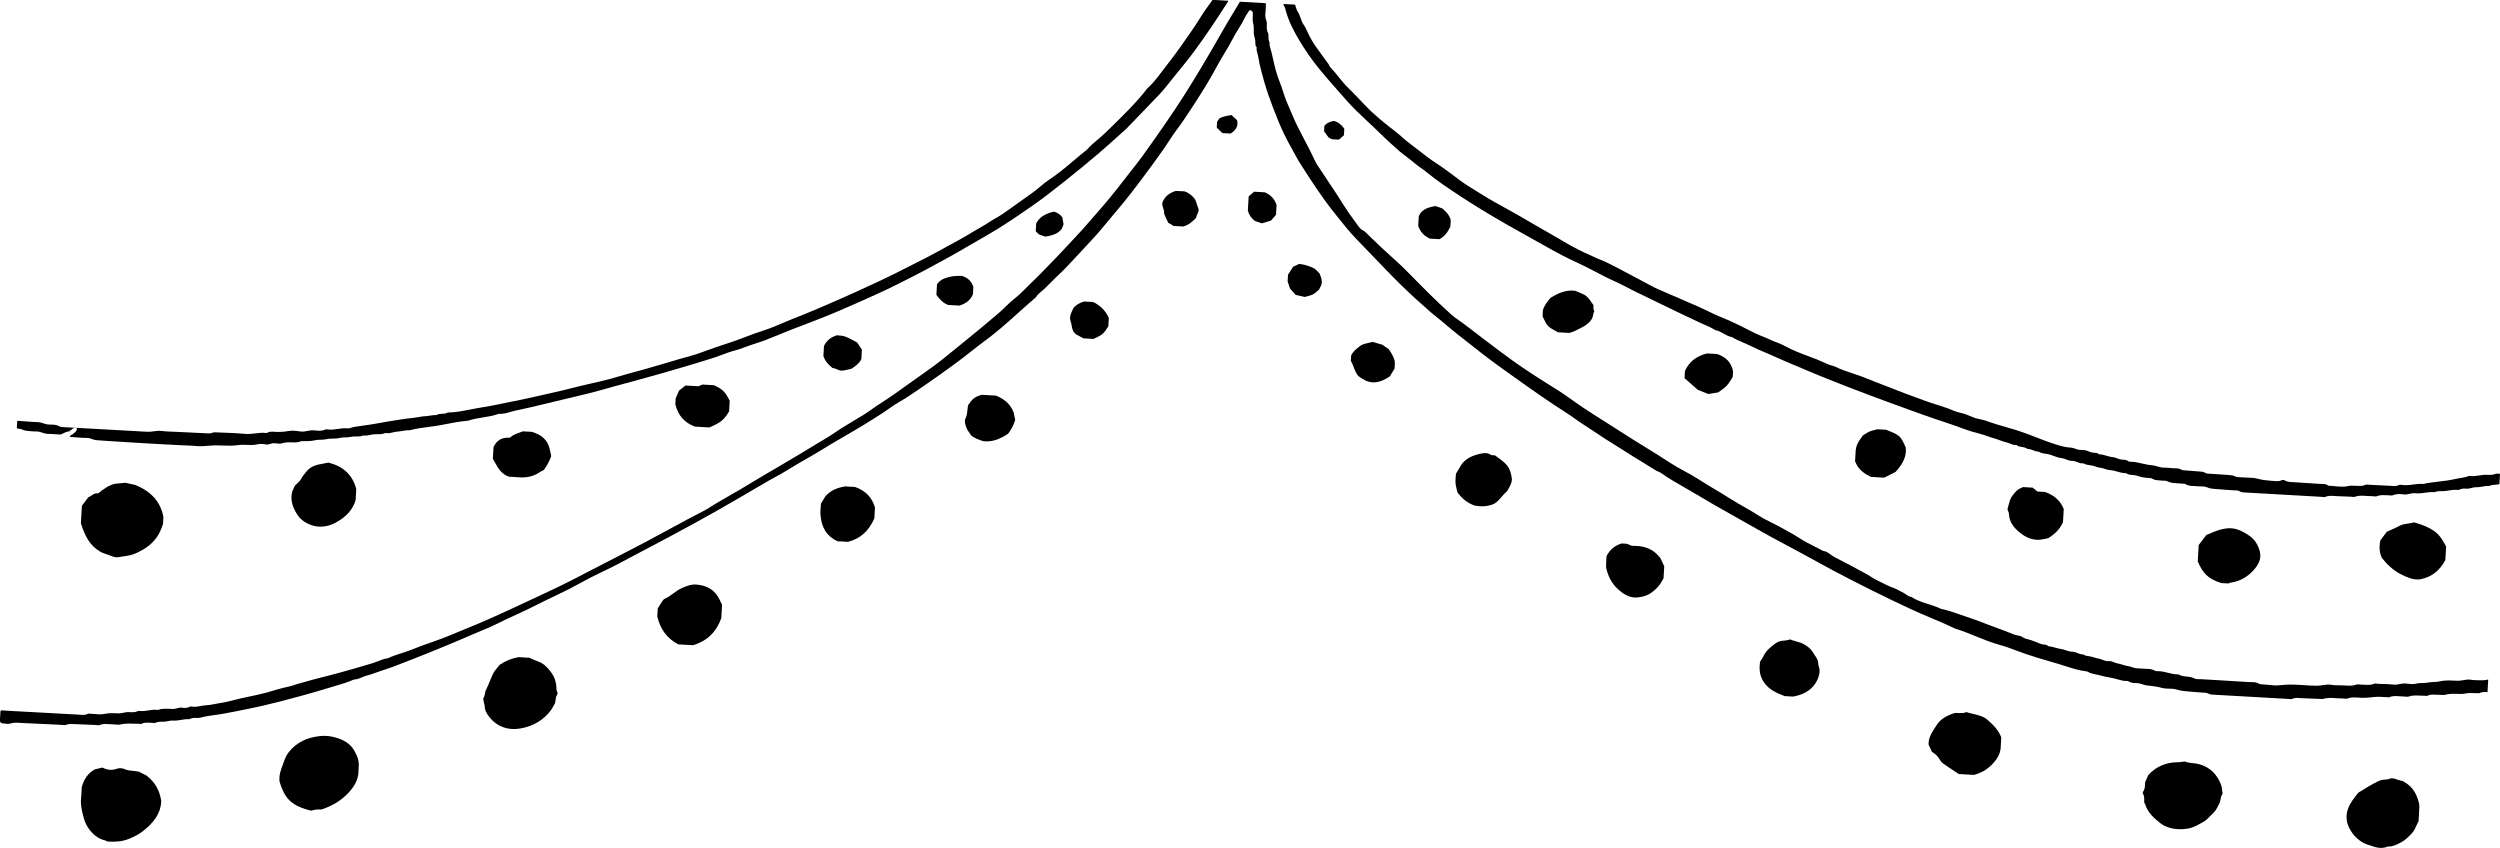 <?xml version="1.0" encoding="UTF-8"?>
<svg id="Layer_2" data-name="Layer 2" xmlns="http://www.w3.org/2000/svg" viewBox="0 0 332.007 112.606">
  <g id="Layer_1-2" data-name="Layer 1">
    <g>
      <path d="m.251,96.052c.122.01.243.026.362.042.268.037.522.07.703.009.491-.167.955-.133,1.404-.1.121.009.241.018.362.022,1.097.042,2.193.097,3.289.152l1.723.084c.07.003.143.01.216.017.174.016.354.033.462-.011.234-.099.458-.125.675-.125.118,0,.234.008.348.015.078.005.156.01.234.012.602.018,1.204.045,1.806.073l.834.037c.071.002.146.012.221.021.116.014.261.033.32.004.399-.193.803-.165,1.159-.141.119.009.239.017.358.017.002-.001.005-0.0.008,0,.164,0,.332.016.499.033.274.027.533.052.755-.002.591-.144,1.171-.124,1.733-.104.219.008.438.02.658.013.061-.002.126.005.19.01.071.006.19.017.222-0.0.344-.185.694-.167,1.003-.152.086.004.168.002.259.008.068.002.167.009.253.019.11.012.245.027.3.001.43-.21.835-.141,1.238-.167.149-.009.299-.04.447-.069.235-.047.481-.095.729-.075.331.025.658-.029,1.002-.088.362-.061.735-.126,1.125-.09.312-.186.65-.184.954-.176.199.001.39.006.56-.043.447-.128.937-.222,1.543-.296,1.121-.136,2.23-.354,3.271-.564l.667-.134c.864-.174,1.728-.348,2.585-.543,1.592-.361,3.321-.804,5.44-1.394,1.084-.302,2.25-.631,3.431-.996.292-.091.587-.177.881-.263.833-.244,1.694-.495,2.491-.85.028-.013.058-.019.089-.02.344-.003.651-.135.976-.273.217-.092.441-.188.684-.248.435-.107.866-.263,1.282-.413.172-.062.344-.125.518-.184.198-.068.397-.133.595-.198.366-.12.732-.239,1.09-.375,3.816-1.454,7.518-2.961,11.002-4.481.301-.131.604-.256.908-.382.59-.244,1.199-.496,1.767-.783.851-.432,1.733-.837,2.585-1.229.894-.411,1.818-.836,2.704-1.29.752-.385,1.516-.751,2.28-1.117.691-.331,1.382-.662,2.065-1.007.559-.283,1.108-.582,1.657-.881.815-.444,1.658-.902,2.521-1.3,1.398-.644,2.773-1.378,4.103-2.088.511-.273,1.023-.546,1.536-.815,5.132-2.685,9.233-4.938,12.907-7.092l.76-.446c1.061-.622,2.122-1.244,3.188-1.859.321-.186.647-.363.973-.541.52-.283,1.057-.575,1.558-.894.771-.491,1.579-.952,2.36-1.397.739-.422,1.504-.859,2.232-1.317.62-.391,1.255-.762,1.89-1.132l.732-.429c.323-.191.647-.38.971-.569.589-.343,1.177-.687,1.759-1.04.83-.505,1.696-1.05,2.573-1.619.26-.168.512-.348.764-.527.399-.284.812-.577,1.252-.825.98-.555,1.921-1.198,2.83-1.82l.449-.307c1.487-1.012,2.964-2.078,4.34-3.08.661-.481,1.313-.996,1.944-1.494.641-.505,1.303-1.028,1.98-1.521,1.54-1.121,2.973-2.408,4.358-3.652.706-.635,1.436-1.291,2.174-1.918.029-.025.06-.049.091-.073.057-.044.117-.09.139-.127.209-.351.512-.602.805-.844.133-.11.267-.221.39-.34.225-.219.446-.442.667-.666.189-.19.377-.381.569-.57.202-.199.409-.396.616-.591.392-.372.797-.756,1.161-1.156.416-.457.841-.906,1.266-1.354.458-.483.916-.967,1.361-1.46.198-.219.4-.437.601-.655.464-.501.943-1.02,1.377-1.552.483-.592.975-1.177,1.468-1.762.791-.939,1.609-1.91,2.368-2.894,1.645-2.133,3.073-4.067,4.366-5.91.23-.328.448-.664.666-.999.31-.478.63-.971.982-1.435.728-.958,1.396-1.971,2.073-3.011,1.169-1.796,2.299-3.559,3.267-5.394.321-.608.681-1.206,1.029-1.783.391-.65.796-1.322,1.143-2.006.224-.44.488-.867.743-1.279.29-.468.59-.952.825-1.449.106-.225.245-.437.379-.641.061-.093.123-.188.183-.285.038-.062.105-.102.178-.106.073-.005.144.028.189.086l.044.051c.041.045.104.113.106.217.004.16-.003.321-.01.481-.014.325-.027.632.052.906.095.326.09.633.085.93-.003.188-.006.367.017.542.016.125.05.248.083.371.04.147.079.295.097.444.012.099.013.2.012.301-0.0.233.005.382.121.514.044.05.063.117.052.183-.039.243.033.486.108.745.047.159.093.318.117.48.158,1.029.446,2.059.723,3.054l.048.172c.334,1.201.774,2.394,1.196,3.512.53,1.405.976,2.467,1.446,3.442.341.708.723,1.431,1.135,2.149.121.211.237.426.353.64.19.352.387.716.604,1.056,1.4,2.193,2.832,4.435,4.479,6.5l.474.597c.783.989,1.593,2.012,2.49,2.941.519.537,1.035,1.076,1.552,1.615.625.652,1.251,1.304,1.88,1.954l.347.358c.725.749,1.474,1.523,2.234,2.263.783.763,1.715,1.656,2.688,2.495.218.188.43.381.642.574.344.312.698.635,1.067.924.557.437,1.104.897,1.633,1.342.494.417.989.833,1.498,1.236,1.127.892,2.257,1.782,3.394,2.662.976.754,1.969,1.475,3.161,2.325l.54.386c2.462,1.756,5.008,3.573,7.621,5.22.263.166.512.349.761.532.229.168.458.337.699.491.649.415,1.289.841,1.929,1.267.965.643,1.962,1.308,2.974,1.918.47.284.931.58,1.392.876.599.385,1.219.784,1.846,1.144.313.18.615.375.918.57.538.348,1.094.708,1.7.958,1.035.743,2.124,1.364,3.178,1.964.553.315,1.106.63,1.648.96,1.415.861,2.889,1.69,4.314,2.493.478.27.956.539,1.433.81,1.443.819,2.888,1.634,4.343,2.434,1.18.648,2.468,1.34,4.054,2.178.67.354,1.332.721,1.994,1.088.675.374,1.35.748,2.035,1.109,3.587,1.889,6.954,3.561,10.295,5.11.864.401,1.759.778,2.625,1.144,1.067.45,2.171.916,3.231,1.431.917.272,1.84.648,2.733,1.013,1.005.409,2.044.833,3.115,1.123.779.211,1.544.498,2.284.775.37.139.74.278,1.113.408,1.088.379,2.215.708,3.305,1.025.366.106.732.213,1.097.322.307.091.614.189.92.288.935.299,1.901.608,2.897.716.037.004.072.017.103.038.302.208.669.28,1.058.356.155.031.309.061.458.1.521.136,1.075.275,1.615.357.287.044.563.124.831.201.436.126.848.241,1.283.21.05-.003.101.009.143.037.341.229.758.261,1.122.252.292.008.55.084.795.168.168.058.326.112.487.132l.381.045c.557.064,1.132.13,1.705.298.272.079.577.086.9.094.353.008.718.016,1.059.125.51.164,1.017.207,1.553.252.152.013.305.026.458.042.277.029.556.047.834.064.203.013.406.026.609.043l.142.008c.191.009.408.02.586.122.215.123.443.135.708.148l.079.004c3.251.187,6.501.371,9.752.553.06.003.123.01.187.018.133.015.282.032.351-.001.382-.182.763-.151,1.098-.125.099.008.198.016.296.018.657.017,1.315.046,1.973.076l.759.034c.612-.201,1.224-.157,1.816-.113.27.02.541.037.81.035.092-.003.184.009.277.021.115.014.235.028.299.003.517-.203,1.026-.168,1.52-.135.127.009.254.018.381.021.608.023,1.202-.044,1.777-.107.439-.049.888-.018,1.321.011.185.013.371.025.555.032.007 0.0.057.005.064.006.396-.212.843-.178,1.274-.145.153.012.307.021.457.022.124-.004.242.012.364.025.184.02.358.04.479-.004.495-.179.979-.153,1.447-.129.189.01.379.021.568.015.072,0,.152.007.23.017.062.008.167.019.197.008.414-.206.823-.179,1.219-.156.141.009.282.018.423.015.106-.001.214.003.322.009.195.012.379.021.521-.026.303-.101.588-.108.864-.115l.097-.003c.193-.005.387.001.581.008.368.013.716.026,1.071-.049.396-.084.812-.067,1.212-.051.177.007.351.011.528.012.045-0.0.123-.001.146-.012.322-.179.656-.155.949-.138.035.002.07.005.105.007l.095-1.678c-.206.048-.419.097-.642.1-.625.009-1.188.008-1.749-.077-.295-.044-.579.006-.881.06-.245.044-.495.092-.767.083-.159-.004-.318-.011-.476-.017-.666-.028-1.295-.053-1.935.099-.265.063-.539.074-.804.084-.246.009-.501.02-.739.072-.252.056-.507.06-.754.064-.271.004-.527.008-.781.076-.402.106-.837.058-1.259.01l-.261-.028c-.221-.021-.442.025-.675.073-.275.058-.559.115-.878.075-.446-.059-.914-.069-1.366-.08-.197-.004-.394-.009-.59-.017-.074-.003-.152-.013-.23-.024-.115-.015-.258-.034-.32-.006-.434.2-.859.174-1.27.147-.166-.01-.331-.021-.496-.014-.093.003-.192-.007-.29-.018-.113-.014-.229-.027-.292-.001-.517.2-1.028.167-1.522.136-.167-.011-.335-.021-.502-.022l-.142-0c-.398-.001-.81-.002-1.211-.072-.382-.064-.755-.011-1.15.046-.286.042-.584.087-.887.081-.535-.008-1.075-.044-1.597-.079-1.01-.068-2.055-.139-3.081-0-.559.074-1.135.016-1.692-.042-.24-.024-.48-.049-.719-.063l-.085-.002c-.126-.002-.284-.005-.411-.09-.302-.205-.658-.207-1.035-.209-.129-.001-.258-.002-.385-.011-1.39-.094-2.781-.174-4.173-.255l-2.018-.118c-.081-.005-.167-.004-.253-.003-.261.006-.533.005-.754-.123-.28-.161-.605-.192-.949-.225-.376-.036-.765-.073-1.121-.284-.487.004-.951-.109-1.399-.222-.423-.105-.822-.205-1.238-.208l-.072 0c-.134.002-.299.006-.434-.077-.343-.212-.735-.224-1.15-.237-.183-.006-.365-.012-.545-.033-.124-.015-.253-.019-.381-.024-.285-.01-.581-.02-.846-.133-.235-.1-.472-.145-.723-.191l-.236-.046c-.156-.032-.308-.083-.46-.135-.176-.06-.342-.117-.507-.138-.214-.026-.398-.104-.576-.178-.218-.091-.407-.168-.618-.147-.348.04-.638-.073-.919-.181-.176-.067-.341-.13-.511-.153-.209-.027-.404-.093-.592-.156-.136-.045-.272-.092-.411-.12-.084-.018-.17-.027-.255-.038-.245-.03-.519-.063-.759-.241-.31.015-.575-.101-.815-.195-.212-.083-.412-.162-.618-.164-.333-.003-.627-.102-.912-.198-.212-.071-.412-.139-.622-.166-.262-.034-.515-.106-.76-.176-.294-.083-.571-.162-.86-.181-.057-.004-.111-.029-.15-.071-.114-.123-.266-.144-.506-.169-.165-.017-.352-.037-.527-.118-.349-.162-.725-.296-1.089-.426l-.083-.03c-.118-.042-.243-.074-.368-.105-.269-.068-.547-.139-.77-.303-.184-.136-.404-.176-.636-.22-.178-.033-.363-.068-.546-.146-.705-.298-1.442-.568-2.156-.83-.355-.13-.709-.26-1.062-.394l-.578-.221c-.827-.316-1.681-.644-2.533-.917-.326-.104-.649-.218-.973-.331-.747-.261-1.52-.531-2.31-.685-.02-.003-.039-.01-.057-.019-.513-.254-1.081-.434-1.63-.608-.766-.243-1.557-.493-2.253-.954-.312-.036-.537-.199-.736-.343-.095-.069-.19-.139-.296-.19-.167-.081-.328-.168-.49-.257-.287-.156-.559-.304-.861-.414-.713-.259-1.393-.609-2.052-.948l-.287-.147c-.253-.129-.492-.28-.724-.427-.196-.123-.391-.247-.594-.356-1.379-.745-2.781-1.502-4.178-2.215-.201-.103-.38-.233-.552-.358-.295-.215-.574-.418-.935-.461-.028-.003-.054-.012-.079-.025-.317-.169-.639-.333-.961-.496-.738-.375-1.501-.763-2.203-1.22-.698-.454-1.443-.859-2.164-1.251l-.482-.263c-.334-.183-.676-.354-1.019-.524-.57-.284-1.16-.578-1.703-.928-.64-.412-1.315-.799-1.969-1.172-.553-.317-1.107-.634-1.647-.969l-.478-.298c-.631-.394-1.262-.787-1.908-1.161-.488-.283-.963-.583-1.439-.882-.423-.267-.846-.533-1.278-.788-.384-.226-.778-.439-1.172-.653-.61-.331-1.241-.672-1.828-1.06-1.111-.735-2.268-1.447-3.386-2.136-.526-.324-1.052-.648-1.575-.976-.854-.534-1.701-1.079-2.548-1.623-.936-.602-1.872-1.204-2.819-1.792-.918-.57-1.811-1.2-2.675-1.81-.439-.31-.879-.62-1.323-.924-.342-.234-.695-.453-1.048-.672l-.122-.076c-1.807-1.122-3.728-2.341-5.535-3.646-1.093-.79-2.185-1.613-3.241-2.41l-.323-.244c-.487-.367-.97-.739-1.453-1.111-.454-.35-.907-.699-1.365-1.045-.198-.15-.404-.292-.61-.433-.351-.242-.714-.492-1.036-.781-1.053-.943-2.088-1.942-3.05-2.881-.56-.546-1.105-1.104-1.65-1.661-.941-.963-1.914-1.958-2.948-2.872-1.12-.989-2.219-2.042-3.161-2.951-.08-.077-.156-.156-.233-.235-.238-.246-.464-.478-.769-.632-.256-.13-.447-.369-.614-.609-.205-.294-.417-.583-.629-.874-.416-.57-.847-1.159-1.222-1.773-.639-1.046-1.335-2.087-2.009-3.094-.366-.547-.732-1.094-1.091-1.645-.066-.102-.135-.202-.204-.303-.19-.277-.386-.563-.528-.875-.42-.928-.906-1.85-1.376-2.742-.615-1.167-1.25-2.373-1.752-3.616-.108-.269-.225-.534-.341-.799-.127-.29-.254-.58-.371-.873-.16-.403-.294-.816-.423-1.216-.137-.425-.279-.864-.452-1.283-.415-1.007-.654-2.064-.885-3.086-.066-.29-.131-.58-.201-.869-.026-.109-.061-.217-.095-.327-.091-.291-.194-.617-.154-.967-.156-.261-.152-.545-.147-.777.003-.181.006-.337-.056-.452-.187-.347-.175-.693-.165-.999.008-.243.016-.473-.073-.683-.17-.401-.132-.804-.094-1.194.019-.197.037-.383.028-.564-.004-.078.004-.156.013-.236.015-.13.022-.211-.017-.286l-3.43-.195c-.284.482-.574.961-.863,1.44-.474.783-.964,1.594-1.42,2.404-.797,1.414-1.671,2.918-2.75,4.733-1.635,2.746-3.162,5.139-4.668,7.316l-.292.422c-.954,1.379-1.94,2.806-2.948,4.187-.516.707-1.068,1.406-1.602,2.082-.347.44-.695.88-1.035,1.325-1.102,1.441-2.293,2.884-3.541,4.291-.278.312-.551.629-.824.945-.502.58-1.02,1.18-1.561,1.751-.654.691-1.307,1.385-1.948,2.084-.573.625-1.176,1.242-1.759,1.839-.336.344-.672.688-1.004,1.035-.478.499-.983.988-1.472,1.461-.432.418-.864.836-1.283,1.266-.29.298-.616.565-.932.823-.206.169-.413.337-.609.515-.223.201-.437.411-.652.62-.289.282-.588.574-.906.843-1.293,1.095-2.827,2.385-4.4,3.652-.412.332-.82.667-1.229,1.001-1.205.988-2.45,2.01-3.77,2.927-.971.675-1.931,1.365-2.891,2.055-.446.321-.892.642-1.339.961-.567.405-1.16.792-1.733,1.167-.647.422-1.316.859-1.946,1.32-.41.301-.859.562-1.292.814-.222.129-.445.259-.663.394-.224.139-.449.275-.674.412-.596.361-1.212.735-1.784,1.137-.617.434-1.273.82-1.908,1.194l-.479.283c-.375.224-.748.451-1.12.678-.349.214-.699.427-1.05.637-.981.586-1.965,1.167-2.95,1.747l-.825.484c-1.021.599-2.077,1.217-3.099,1.845-.781.48-1.59.943-2.373,1.392-1.061.607-2.158,1.236-3.193,1.911-1.752.898-3.488,1.84-5.167,2.751-1.797.975-3.654,1.983-5.514,2.927-1.745.886-3.482,1.789-5.218,2.692l-1.898.985c-.997.518-2.005.995-2.98,1.457-.573.271-1.148.539-1.724.807-.58.27-1.159.54-1.735.813-1.311.622-2.655,1.23-3.956,1.818l-.567.256c-1.073.486-2.185.94-3.259,1.378-.684.279-1.367.558-2.046.847-.854.364-1.744.676-2.605.978-.802.281-1.632.572-2.424.902-.484.202-.988.363-1.475.518-.591.189-1.202.384-1.764.65-.021.01-.043.017-.066.02-.442.059-.845.217-1.272.385-.251.099-.501.197-.76.275-.694.21-1.388.421-2.087.618l-.72.204c-.974.276-1.982.562-2.983.816l-.102.026c-1.306.331-2.656.674-3.962,1.064-.14.042-.279.087-.418.133-.305.101-.62.205-.954.269-.401.078-.806.188-1.198.294l-.274.074c-.196.053-.389.115-.583.177-.252.081-.507.162-.77.225l-.233.056c-.821.198-1.669.403-2.521.566-.493.094-.99.22-1.47.342-.658.167-1.339.341-2.036.439-.214.03-.427.073-.64.116-.374.075-.761.152-1.154.165-.225.007-.446.05-.681.095-.37.072-.752.144-1.165.076-.177-.03-.229-.01-.232-.009-.381.234-.805.208-1.168.149-.186-.029-.353.02-.547.076-.176.051-.355.097-.565.101-.146-.002-.292-.009-.438-.016-.543-.023-1.058-.047-1.548.131-.037.014-.077.017-.114.01-.375-.063-.749-.003-1.143.062-.378.062-.768.126-1.176.078-.133-.016-.221-.001-.255.016-.344.172-.699.156-1.01.142-.123-.005-.246-.01-.366-.006-.166.008-.33.042-.504.077-.25.051-.509.104-.796.085-.645-.039-1.189-.041-1.753.075-.461.094-.947.051-1.417.009-.203-.018-.406-.037-.606-.043-.076-.004-.13-.007-.148-.002-.34.215-.718.179-1.051.15-.071-.007-.142-.013-.212-.017-1.792-.096-3.583-.194-5.375-.293l-4.246-.232c-.069-.004-.138-.011-.208-.019-.19-.022-.359-.04-.545.02-.042.493-.066,1.02-.082,1.441.012.021.022.038.031.055l.22.18Z" stroke-width="0"/>
      <path d="m170.675,1.108c.374,1.584,1.167,3.052,1.817,4.154.804,1.364,1.727,2.688,2.742,3.934.785.963,1.625,1.913,2.436,2.832.366.415.732.829,1.095,1.246.888,1.021,1.904,1.969,2.887,2.886.548.511,1.096,1.022,1.626,1.548.916.908,1.872,1.758,2.604,2.398.271.237.571.461.861.677.311.233.633.474.929.736.308.273.654.519.989.757.281.2.562.399.826.617,1.415,1.164,2.952,2.176,4.438,3.155,1.81,1.191,3.81,2.411,6.295,3.838.834.479,1.676.946,2.518,1.413.723.401,1.447.802,2.165,1.21,1.857,1.057,3.32,1.816,4.743,2.463.763.347,1.512.741,2.236,1.121.795.418,1.616.85,2.455,1.219.64.281,1.267.607,1.874.923.367.191.734.382,1.106.564,1.759.863,3.523,1.717,5.292,2.562.49.234.982.466,1.474.698.55.259,1.1.519,1.648.781.214.103.432.196.651.291.473.203.961.413,1.402.71.44.075.804.282,1.157.483.341.194.664.378,1.038.435.031.005.06.016.086.033.427.272.911.477,1.379.675.307.13.615.261.911.41.712.357,1.461.677,2.186.985.517.22,1.034.44,1.543.675.715.331,1.457.638,2.175.935.57.236,1.139.471,1.702.72.662.293,1.349.569,2.013.836l.699.282c1.706.693,3.462,1.358,5.159,2.001l.439.167c1.435.543,2.877,1.068,4.321,1.591l.852.31c1.138.414,2.314.842,3.482,1.238.354.121.71.239,1.066.357.927.308,1.886.626,2.815.981.694.265,1.43.467,2.06.63.362.094.716.218,1.057.337.332.116.675.236,1.021.327.225.059.445.144.658.226.267.103.52.2.781.25.203.039.385.116.56.189.26.11.485.204.739.17.068-.008.136.014.185.061.145.14.354.169.596.203.252.035.536.075.772.26.285.008.534.103.775.194.222.084.432.164.649.165.043 0.0.085.013.121.036.25.163.551.208.869.254.229.034.467.069.698.15.105.037.211.077.317.116.362.135.737.275,1.1.312.252.026.467.112.674.196.224.091.433.175.668.167.295-.019.548.086.792.183.238.093.461.183.696.149.05-.003.1.004.144.029.235.137.513.179.806.223.26.039.53.08.785.191.175.077.355.105.546.136.098.016.196.032.294.053.138.031.275.078.411.125.189.066.367.129.535.134.387.012.743.116,1.087.216.364.106.71.204,1.069.197h.006c.047,0,.093.015.131.042.217.156.488.178.776.201.223.018.454.037.675.119.46.171.917.238,1.463.285.146.012.333-.021.491.082.3.196.651.216,1.022.238.135.008.269.016.402.032.183.023.404-.022.599.083.395.211.83.236,1.291.262.183.01.366.021.548.042.187.024.424-.027.614.098.305.201.658.211,1.032.223.179.005.358.011.534.036.136.019.28.019.423.02.275.001.559.003.811.117.401.181.816.207,1.257.234.156.009.312.019.468.036.398.042.799.066,1.199.091.212.013.425.026.637.042.231.018.524-.03.747.112.252.16.539.171.842.182l.192.009c2.633.153,5.265.301,7.898.449l1.855.104c.073.004.15.015.227.026.116.017.26.038.321.01.454-.202.897-.167,1.324-.134.55.042,1.097.037,1.645.066l.528.026c.06.002.122.01.185.018.093.011.199.024.249.006.524-.204,1.046-.168,1.548-.134.202.014.403.032.605.025.117.005.237.011.358.024.177.02.359.039.471-.007.399-.167.779-.15,1.146-.134.119.005.238.01.359.009.083.002.176.008.266.018.112.012.24.025.302,0,.54-.234,1.08-.197,1.536-.129.237.035.469-.018.715-.074.26-.06.529-.121.823-.083.408.051.809-.005,1.235-.066.416-.06.846-.122,1.292-.074.32-.152.656-.146.954-.143.163.003.317.004.463-.016.112-.016.223-.034.334-.052.403-.065.818-.131,1.257-.099.051.004.205.016.247-.006.303-.184.618-.17.896-.159.081.003.162.009.241.005.156-.003.31-.043.473-.086.211-.055.43-.111.684-.103.255.009.51-.036.781-.084.306-.055.622-.113.955-.089.25-.131.522-.145.764-.157.213-.011.402-.021.56-.097l.077-1.359c-.024-.002-.049-.004-.073-.006-.199-.016-.387-.033-.517.019-.407.16-.793.142-1.166.126l-.084-.003c-.296-.017-.589.035-.9.086-.427.068-.867.14-1.333.052-.405.161-.818.23-1.219.297-.231.039-.462.078-.689.13-.71.166-1.439.25-2.144.332-.676.079-1.375.16-2.043.312-.023.005-.046.006-.07.005-.418-.039-.832.016-1.269.073-.519.068-1.056.138-1.609.045-.149-.025-.221-.011-.236-.003-.353.2-.716.168-1.035.143-.081-.007-.161-.014-.241-.017-.551-.021-1.102-.05-1.652-.079l-.987-.05c-.064-.003-.132-.01-.2-.018-.123-.014-.277-.032-.342,0-.393.192-.775.175-1.145.157-.122-.006-.245-.012-.366-.009-.09.001-.182-.002-.274-.006-.167-.008-.324-.015-.455.02-.634.167-1.254.104-1.854.043-.27-.027-.54-.055-.81-.06-.049-.001-.096-.018-.135-.049-.23-.183-.511-.188-.837-.195-.102-.002-.203-.004-.302-.011-.563-.043-1.127-.076-1.691-.11-.534-.032-1.068-.063-1.602-.103-.085-.006-.171-.009-.257-.013-.354-.012-.754-.026-1.121-.271-.045-.029-.211-.036-.274-.004-.363.182-.728.152-1.052.125l-.244-.019c-.634-.047-1.29-.097-1.949-.28-.451-.125-.938-.14-1.453-.155-.245-.007-.491-.015-.733-.035-.059-.004-.119-.007-.18-.01-.22-.009-.47-.02-.675-.13-.241-.129-.501-.147-.776-.166l-.151-.011c-.441-.035-.884-.064-1.326-.093-.304-.02-.608-.04-.912-.062-.054-.004-.111-.004-.168-.005-.191-.002-.408-.004-.579-.114-.254-.164-.545-.177-.852-.19-.107-.005-.214-.01-.32-.02-.428-.043-.858-.074-1.288-.104l-.549-.04c-.041-.003-.08-.018-.113-.041-.278-.198-.615-.207-.973-.216-.148-.004-.297-.008-.443-.024-.309-.034-.605-.069-.89-.059-.352.01-.672-.084-.98-.174-.237-.07-.46-.136-.684-.149-.455-.027-.892-.131-1.314-.23-.509-.12-.992-.233-1.493-.224-.059-.001-.253-.004-.39-.117-.168-.138-.381-.15-.627-.166-.088-.005-.176-.011-.261-.021-.211-.026-.392-.098-.568-.167-.178-.071-.346-.138-.532-.15-.303-.02-.587-.106-.863-.188-.302-.091-.588-.177-.887-.178-.053,0-.105-.019-.145-.054-.152-.13-.355-.146-.59-.164-.2-.015-.408-.031-.601-.125-.359-.176-.74-.259-1.154-.244-.291-.001-.545-.085-.768-.167-.174-.064-.338-.125-.507-.136-.583-.04-1.14-.144-1.703-.318-.626-.193-1.132-.362-1.59-.529-.483-.176-.962-.363-1.44-.55-.816-.318-1.66-.647-2.507-.913-.473-.148-.951-.284-1.428-.42-.867-.248-1.763-.503-2.625-.83-.248-.094-.513-.149-.794-.208-.233-.049-.466-.098-.691-.169-.246-.078-.48-.179-.708-.277-.199-.086-.397-.172-.603-.241-.195-.065-.398-.114-.601-.163-.299-.072-.609-.146-.898-.273-.731-.322-1.51-.569-2.265-.808-.524-.167-1.066-.338-1.592-.535-.433-.162-.869-.321-1.304-.479-.915-.333-1.86-.678-2.773-1.049-.533-.217-1.072-.421-1.61-.626-.658-.25-1.317-.5-1.965-.772-.601-.252-1.235-.463-1.848-.668-.856-.285-1.741-.58-2.566-.994-.575-.128-1.097-.367-1.603-.599-.293-.134-.595-.273-.9-.385l-.123-.045c-1.026-.378-2.086-.769-3.101-1.238-.221-.103-.437-.216-.652-.33-.356-.188-.693-.366-1.055-.493-.425-.149-.835-.332-1.233-.508-.335-.149-.67-.298-1.015-.428-.575-.217-1.121-.498-1.649-.771-.187-.096-.374-.193-.563-.287l-.284-.142c-.653-.326-1.328-.663-2.012-.945-.841-.346-1.734-.72-2.586-1.149-.782-.395-1.607-.746-2.404-1.086-.481-.205-.962-.41-1.438-.625-.432-.195-.869-.38-1.307-.564-.81-.341-1.648-.694-2.439-1.118l-1.019-.546c-1.05-.564-2.099-1.128-3.157-1.677l-.256-.133c-.766-.399-1.558-.812-2.371-1.125-.26-.1-.508-.218-.755-.337-.214-.102-.427-.205-.648-.293-.375-.15-.738-.332-1.089-.508-.141-.071-.282-.142-.425-.21-.62-.3-1.215-.652-1.79-.992-.26-.153-.519-.307-.781-.456-1.132-.644-2.257-1.297-3.383-1.949-.75-.435-1.501-.87-2.253-1.303-.514-.296-1.035-.581-1.556-.867-.885-.485-1.801-.986-2.671-1.536-.3-.189-.603-.374-.905-.559-.739-.451-1.503-.918-2.211-1.442l-.727-.542c-.823-.616-1.675-1.254-2.555-1.818-.737-.472-1.425-1.013-2.091-1.535-.42-.33-.84-.659-1.273-.974-.377-.273-.728-.583-1.066-.883-.286-.253-.582-.515-.888-.749-1.364-1.042-2.8-2.188-4.053-3.498-.198-.207-.395-.415-.591-.624-.519-.55-1.056-1.119-1.611-1.649-.491-.47-.911-.995-1.317-1.502-.34-.425-.692-.865-1.078-1.261-.091-.092-.14-.201-.185-.297-.024-.052-.046-.104-.079-.15-.217-.301-.437-.599-.656-.898-.37-.503-.74-1.007-1.097-1.518-.299-.429-.552-.89-.765-1.288-.102-.191-.192-.39-.281-.588-.147-.327-.286-.635-.481-.908-.21-.294-.318-.609-.423-.914-.093-.27-.18-.523-.332-.752-.167-.25-.251-.536-.333-.811-.021-.07-.042-.14-.064-.209l-.275-.016c-.405-.023-.794-.046-1.185-.063-.01.001-.047.016-.071.025l-.012.004c-.021.047-.001.099.085.244.052.087.11.185.137.298Z" stroke-width="0"/>
      <path d="m3.017,57.07c.132.051.256.099.376.116.424.059.923.117,1.411.111h.023c.305,0,.571.087.829.172.229.075.445.146.671.149.396.004.792.031,1.206.059.168.011.339.022.513.033l.17-.079c.212-.1.442-.208.681-.297.097-.037.195-.038.287-.028.02-.039.043-.069.066-.091.065-.065.144-.096.218-.11.024-.049.053-.086.081-.112.054-.052.121-.087.201-.106.02-.014.042-.026.063-.034.014-.005.027-.01.04-.015.019-.013.039-.023.061-.032l-1.194-.067-.157-.006c-.233-.006-.497-.014-.708-.133-.361-.204-.757-.209-1.177-.215l-.121-.001c-.304-.005-.571-.09-.829-.172-.235-.074-.456-.145-.69-.15-.539-.013-1.083-.057-1.608-.1-.257-.021-.514-.042-.771-.059l-.083-.007c-.144-.013-.228-.016-.286.014l-.055.967c.056.031.126.039.23.048.078.007.155.016.228.035.11.029.219.07.326.112Z" stroke-width="0"/>
      <path d="m10.117,57.214c-.01.016-.021.03-.034.042-.026.067-.064.115-.098.147-.05.046-.109.079-.179.098-.026.061-.062.105-.094.135-.067.063-.153.1-.257.112l-.214.271,1.751.127c.365.028.771-.035,1.117.12.268.121.545.184.928.21.621.043,1.241.083,1.862.124l.376.024c.702.045,1.405.09,2.107.133.746.046,1.493.09,2.239.133.746.043,1.493.085,2.24.125.543.029,1.086.056,1.629.083l.611.031c.216.011.433.02.649.028.481.019.979.039,1.469.085.454.042.897.004,1.367-.036.27-.023.539-.047.809-.054.397-.01.794.003,1.19.017.67.022,1.363.047,2.042-.058.394-.06.794-.043,1.182-.027.483.021.941.041,1.391-.078.302-.079.667-.07,1.149.026.174.033.335-.016.521-.073.176-.055.373-.115.598-.1.093.007.188.018.284.029.244.029.496.06.671-.004.441-.16.887-.148,1.318-.135.438.013.853.024,1.229-.145.029-.013.04-.021.093-.02l.249.001c.518.007,1.008.009,1.507-.114.261-.064.528-.069.786-.074.262-.005.51-.01.754-.071.281-.07.568-.074.847-.077.287-.003.557-.007.823-.076.265-.069.539-.076.804-.083.258-.006.501-.012.74-.071.25-.061.505-.058.752-.054.312.005.608.007.87-.114.042-.02.089-.027.134-.018.262.047.521-.009.795-.067.18-.038.366-.078.561-.09.143-.009.287-.01.431-.011.367-.002.713-.004,1.03-.143.045-.02.095-.024.143-.013.277.066.552-.001.843-.074.2-.05.407-.102.628-.113.213-.012.424-.048.647-.086.323-.056.656-.116,1.008-.093.815-.229,1.662-.337,2.481-.441.511-.065,1.04-.132,1.55-.229l.71-.137c.962-.189,1.957-.384,2.965-.455.661-.226,1.354-.337,2.025-.445.691-.111,1.405-.227,2.062-.466.03-.011.061-.016.093-.013.504.035.974-.101,1.472-.245.2-.058.4-.116.601-.163.334-.078.669-.148,1.004-.219.415-.088.831-.175,1.242-.276,1.042-.253,2.086-.502,3.129-.75.99-.235,1.979-.471,2.968-.711l.629-.151c.933-.224,1.897-.455,2.824-.733.786-.235,1.591-.448,2.37-.655.569-.15,1.138-.301,1.705-.461.635-.179,1.272-.356,1.908-.532.718-.199,1.437-.398,2.153-.602,1.024-.291,2.045-.593,3.064-.899l.398-.12c1.049-.315,2.098-.63,3.138-.967.344-.111.682-.239,1.021-.367.533-.202,1.085-.41,1.654-.552.46-.115.907-.283,1.34-.446.231-.087.463-.174.697-.253.238-.081.477-.158.716-.234.48-.154.977-.312,1.448-.506,2.334-.958,4.264-1.721,6.074-2.399,2.206-.826,4.39-1.779,6.236-2.602l.504-.225c1.436-.639,2.921-1.301,4.34-2.017l.906-.455c1.045-.524,2.125-1.065,3.165-1.631.407-.222.815-.441,1.223-.661,1.028-.553,2.091-1.125,3.115-1.721l.927-.541c.934-.545,1.868-1.09,2.808-1.624,2.175-1.236,4.193-2.642,6.144-4.001,1.466-1.021,2.886-2.148,4.26-3.238l.073-.058c1.491-1.183,2.974-2.402,4.408-3.625.844-.72,1.68-1.476,2.488-2.207.361-.327.722-.653,1.085-.978.046-.041.064-.056.081-.074l.87-.899c.75-.774,1.499-1.549,2.241-2.329.171-.18.345-.359.519-.538.538-.554,1.095-1.127,1.569-1.733.492-.628.998-1.247,1.503-1.866.804-.984,1.635-2.001,2.394-3.041,1.479-2.023,2.911-4.138,4.38-6.465.006-.011.008-.044.01-.074-.049-.023-.11-.027-.199-.024l-.1-.001c-.215-.01-.43-.025-.643-.041-.399-.029-.779-.055-1.138-.048-.153.216-.307.427-.459.636-.375.515-.73,1.002-1.042,1.515-.783,1.29-1.67,2.541-2.527,3.751l-.362.512c-.504.713-1.046,1.416-1.57,2.096l-.775,1.014c-.573.762-1.166,1.549-1.919,2.211-1.375,1.799-3.059,3.445-4.687,5.036l-.844.828c-.334.329-.699.635-1.052.931-.5.419-1.018.853-1.438,1.349-.629.496-1.215.992-1.783,1.471-1.02.861-2.075,1.752-3.235,2.51-.397.259-.769.573-1.129.876-.247.208-.495.417-.753.612-.507.383-1.028.751-1.549,1.118l-1.131.805c-.587.421-1.175.843-1.777,1.245-.273.183-.561.348-.848.513-.295.17-.601.346-.88.537-.369.252-.762.473-1.142.686-.28.157-.56.314-.83.484-1.053.661-2.165,1.263-3.239,1.846-.474.257-.949.514-1.42.777-.983.548-2.007,1.064-2.997,1.563-.472.237-.944.475-1.413.717-2.08,1.072-4.159,2.037-6.096,2.92-1.607.732-3.314,1.485-5.375,2.37-1.158.498-2.35.972-3.503,1.43l-.175.069c-.41.163-.814.336-1.218.509-.794.34-1.615.691-2.469.959-.81.254-1.617.56-2.398.855-.628.238-1.277.483-1.928.703l-.852.284c-.755.251-1.535.51-2.292.788l-.214.079c-.643.236-1.307.481-1.982.661-1.169.312-2.347.666-3.485,1.008l-.433.13c-1.038.311-2.084.599-3.13.887-.969.266-1.937.533-2.899.818-1.12.332-2.281.597-3.404.853-.804.183-1.635.373-2.442.585-1.218.321-2.468.596-3.677.861-.731.161-1.461.321-2.189.493-.586.138-1.179.254-1.772.37-.498.097-.995.195-1.488.305-1.065.239-2.155.421-3.21.598l-.202.034c-.358.06-.715.13-1.072.201-.919.181-1.868.368-2.843.377-.261.151-.55.163-.806.173-.236.009-.459.018-.629.131-.041.027-.092.043-.14.037-.253-.017-.505.024-.771.069-.199.033-.405.067-.614.075-.307.011-.599.062-.908.115-.203.035-.405.07-.61.094-.593.068-1.189.136-1.777.228l-.226.036c-.924.145-1.879.294-2.805.473-.645.124-1.302.214-1.937.303-.414.057-.827.114-1.239.181-.103.017-.203.05-.302.083-.187.061-.397.133-.631.104-.393-.042-.78.015-1.189.077-.455.068-.925.14-1.417.064-.184-.029-.244-0-.25.002-.453.23-.925.184-1.342.143-.108-.01-.216-.021-.323-.027-.231-.012-.459.033-.7.082-.313.062-.637.128-.998.07-.51-.081-1.102-.149-1.627-.045-.46.091-.888.106-1.323.114-.15.001-.298-.008-.449-.019-.354-.027-.688-.05-.977.127-.044.027-.096.035-.148.031-.467-.065-.928-.009-1.415.05-.463.056-.941.115-1.437.063-.848-.089-1.72-.12-2.564-.149-.283-.01-.565-.02-.848-.032l-.199-.012c-.27-.02-.502-.036-.731.068-.193.086-.417.07-.615.058l-.128-.007c-.429-.018-.857-.04-1.286-.062l-2.672-.13c-.191-.01-.383-.016-.575-.022-.466-.016-.948-.032-1.42-.097-.335-.047-.662-.002-1.009.044-.294.04-.6.081-.913.063-3.141-.173-6.281-.348-9.422-.524.019.011.034.026.048.042.054.051.079.125.067.199-.008.049-.044.097-.087.134l-.015.024Z" stroke-width="0"/>
      <path d="m19.477,103.009l-1.04-.532c-.256-.055-.504-.077-.744-.099-.407-.036-.791-.07-1.18-.251-.271-.125-.711-.143-.981-.04-.79.303-1.444.09-1.937-.15l-1.012.239c-.878.498-1.398,1.211-1.735,2.379l-.006.267c-.014.326-.031.743-.074,1.159-.096.915.117,1.788.384,2.752.328,1.187,1.378,2.549,2.75,2.856.124.028.222.091.302.142.009.006.018.012.027.018,1.442.09,2.243-.035,3.273-.509.416-.191.893-.42,1.285-.713,1.758-1.314,2.576-2.605,2.628-4.16-.001-.006-.003-.013-.004-.019-.224-1.425-.821-2.455-1.937-3.339Z" stroke-width="0"/>
      <path d="m16.664,64.115l-1.436.135c-.867.224-1.617.799-2.103,1.212-.046.04-.107.06-.167.052-.328-.038-.546.112-.795.282-.139.094-.281.19-.447.254l-.843,1.125-.032.566c-.029.494-.055.952-.078,1.41l-.009.119c-.009.109-.018.213.006.286.535,1.658,1.179,2.926,2.586,3.728.241.138.512.227.8.321.205.067.409.135.603.219.372.162.711.218,1.01.164.2-.036.404-.066.607-.095.439-.064.853-.124,1.247-.254.402-.132.828-.331,1.34-.624,1.15-.659,1.964-1.564,2.419-2.69.071-.176.137-.355.2-.528l.074-.2.055-.97c-.386-1.964-1.569-3.323-3.721-4.221l-1.315-.29Z" stroke-width="0"/>
      <path d="m44.174,97.846c-.347-.082-.712-.123-1.097-.123-.608,0-1.268.102-1.992.306-1.212.342-2.757,1.382-3.282,2.86-.081.228-.159.435-.231.627-.317.843-.527,1.399-.45,2.289.677,2.139,1.416,3.169,4.193,3.854.052-.012.104-.025.156-.038.176-.044.358-.089.552-.109.206-.022.413-.014.564-.01l.098.002c1.299-.424,2.362-1.039,3.25-1.877,1.155-1.091,1.688-2.145,1.677-3.315-.001-.168.012-.337.027-.506.058-.677-.122-1.318-.601-2.145-.68-1.173-1.886-1.586-2.861-1.815Z" stroke-width="0"/>
      <path d="m284.759,106.25c-.002.13-.005.253.015.368l.015.023c.038.055.086.124.112.209.327,1.064,1.163,1.823,2.017,2.484,1.088.842,2.663.904,3.773.678.592-.12,1.082-.393,1.601-.683l.297-.164c.346-.188.593-.443.854-.712.131-.135.262-.27.405-.396.361-.32.566-.722.783-1.147l.101-.197c.083-.161.119-.342.156-.534.049-.249.103-.526.277-.775-.015-.109-.027-.218-.04-.328-.032-.294-.063-.573-.156-.826-.635-1.731-1.972-2.761-3.767-2.9-.438-.034-.787-.108-1.038-.221-.105.012-.204.025-.297.037-.236.031-.439.058-.651.06-1.582.009-2.899.583-3.916,1.704l-.403.908c-.025.08-.03.215-.035.358-.01.295-.023.663-.289.995-.018.033-.014.158.014.206.179.293.174.591.169.853Z" stroke-width="0"/>
      <path d="m73.888,91.282c-.001-.065-.001-.129-.008-.194-.013-.127-.041-.253-.067-.38l-.039-.188c-.09-.478-.335-.942-.793-1.504-.36-.442-.819-.926-1.492-1.159-.321-.111-.629-.253-.901-.378-.098-.045-.193-.088-.283-.128l-1.438-.082c-.926.166-1.697.474-2.521,1.028-.081.105-.169.213-.26.322-.221.267-.45.542-.598.843-.16.325-.3.668-.435,1.001-.16.396-.326.804-.532,1.197-.059.112-.083.25-.107.397-.035.203-.074.433-.215.652-.034.053-0.0.233.022.353.013.069.026.138.033.203.006.055.025.109.043.164.031.096.066.206.066.327-.002.482.199.948.655,1.512.991,1.228,2.431,1.756,4.05,1.483,1.718-.288,3.134-1.13,4.097-2.434.136-.184.245-.388.371-.625.058-.109.119-.223.186-.341.028-.117.04-.232.052-.345.028-.26.057-.528.239-.79.038-.054.037-.232-.016-.34-.105-.214-.107-.416-.109-.594Z" stroke-width="0"/>
      <path d="m312.919,111.24c.486.443.897.713,1.296.85l.34.12c.844.302,1.64.588,2.502.229.03-.013.062-.023.096-.017.604.019,1.104-.233,1.634-.509l.06-.031c.591-.306,1.01-.749,1.454-1.217.297-.313.457-.677.626-1.062.083-.189.167-.381.268-.571l.028-.473c.027-.454.055-.919.073-1.385.007-.184-.019-.384-.085-.646-.32-1.271-.933-2.124-1.927-2.683-.033-.019-.082-.049-.139-.096-.131-.036-.246-.064-.348-.09-.225-.057-.402-.101-.572-.172-.366-.154-.66-.167-.952-.043-.141.06-.308.094-.472.083-.02-.001-.04-.001-.06-.001-.503,0-.925.224-1.37.46l-.257.135c-.371.188-.732.417-1.081.637-.141.089-.282.178-.425.265-.053.032-.11.063-.167.093-.115.062-.235.126-.292.199-.545.691-1.038,1.316-1.325,2.085-.18.481-.235.988-.167,1.55.042.35.185.752.413,1.161.269.484.546.853.848,1.129Z" stroke-width="0"/>
      <path d="m257.525,100.75c.152.243.296.474.485.61.514.373,1.052.728,1.573,1.07l.548.363,2.019.115c.923-.248,1.659-.664,2.315-1.307.837-.822,1.233-1.614,1.244-2.493.004-.281.023-.562.042-.844l.021-.334c-.354-.992-1.127-1.724-1.826-2.333-.536-.468-1.219-.628-1.941-.798-.288-.068-.584-.137-.872-.229-.368.161-.74.138-1.071.118-.176-.011-.341-.02-.479,0-1.2.389-1.926.871-2.391,1.604l-.185.288c-.478.736-.929,1.433-.884,2.312l.453.965c.403.222.714.514.949.892Z" stroke-width="0"/>
      <path d="m43.612,61.431c-.174.027-.329.062-.477.095-.145.033-.283.063-.424.085-.931.146-1.558.451-1.972.959l-.133.161c-.208.25-.423.509-.565.781-.151.288-.368.494-.578.692-.066.062-.132.125-.196.19-.053.055-.104.113-.131.144l-.321.724c-.331,1.21.129,2.207.625,3.018.476.779,1.278,1.324,2.321,1.577,1.149.242,2.109-.081,2.712-.395,1.478-.768,2.38-1.771,2.76-3.067l.077-1.467c-.506-1.867-1.683-2.98-3.698-3.499Z" stroke-width="0"/>
      <path d="m92.474,77.63c-.674-.057-1.296.195-1.98.498-.386.17-.717.415-1.067.672-.362.267-.736.543-1.18.735-.116.05-.227.216-.325.362l-.068.1c-.146.209-.276.427-.394.625l-.11.182-.06,1.061c.413,1.741,1.301,2.921,2.791,3.709l1.972.112c1.855-.569,3.079-1.746,3.74-3.598l.101-1.781-.112-.228c-.103-.209-.202-.411-.305-.611-.571-1.112-1.581-1.731-3.004-1.838Z" stroke-width="0"/>
      <path d="m323.166,70.457c-.698-.458-1.495-.794-2.575-1.084-.26.078-.528.116-.786.153-.39.056-.758.108-1.09.285-.426.227-.864.42-1.287.606-.155.068-.307.135-.454.202l-.861,1.152c-.181.94-.113,1.644.223,2.343.567.699,1.405,1.626,2.628,2.212.722.345,1.542.736,2.433.608,1.499-.287,2.568-1.1,3.353-2.554l.102-1.793c-.438-.819-.862-1.589-1.684-2.13Z" stroke-width="0"/>
      <path d="m298.416,70.941c-1.25-.759-2.126-1.036-3.727-.553-.407.123-.809.295-1.198.461-.164.07-.328.14-.492.207l-1.008,1.323-.124,2.178c.65,1.505,1.3,2.324,3.162,2.881l.927.047c.008-.005.017-.009.025-.014.068-.038.145-.081.242-.093,1.171-.158,2.196-.71,3.046-1.641,1.043-1.144,1.176-2.151.458-3.479-.285-.527-.702-.945-1.312-1.315Z" stroke-width="0"/>
      <path d="m237.019,92.446l1.095.062c1.086-.195,1.854-.553,2.484-1.158.671-.644,1.101-1.637,1.046-2.416-.007-.103-.042-.215-.078-.333-.048-.156-.098-.318-.099-.495-.002-.42-.235-.763-.482-1.126-.089-.131-.178-.262-.257-.396-.191-.327-.506-.62-1.023-.949-.378-.241-.807-.361-1.222-.476-.263-.073-.512-.143-.75-.241-.084.019-.163.039-.237.058-.199.05-.386.097-.58.1-.435.005-.821.139-1.181.407-.596.444-1.205.935-1.528,1.63-.102.22-.236.42-.355.597-.038.057-.075.112-.109.165-.167,1.145-.011,1.966.518,2.741.671.983,1.687,1.429,2.759,1.83Z" stroke-width="0"/>
      <path d="m215.315,78.62c.711.54,1.417.782,2.1.725.793-.068,1.419-.278,1.911-.641.721-.531,1.231-1.142,1.6-1.922l.09-1.58-.521-1.107-.067-.074c-.053-.059-.092-.102-.13-.146-.727-.869-1.704-1.319-2.985-1.376-.062-.003-.127-.002-.193-.001-.229.003-.488.004-.685-.122-.28-.177-.582-.187-.903-.196-.062-.002-.123-.003-.184-.006-.923.29-1.559.826-1.996,1.684l-.018.292c-.019.295-.039.611-.046.927-.004.17.018.353.063.529.336,1.309.942,2.238,1.964,3.015Z" stroke-width="0"/>
      <path d="m113.553,64.671l-1.288-.073c-1.154.169-2.011.587-2.653,1.314l-.585.969c-.01.151-.022.298-.035.443-.03.337-.058.656-.037.967.122,1.782.839,2.924,2.256,3.588l1.411.08c1.642-.438,2.721-1.397,3.493-3.104l.083-1.46c-.395-1.347-1.236-2.214-2.645-2.726Z" stroke-width="0"/>
      <path d="m193.548,65.379c.651.893,1.406,1.47,2.308,1.765.848.165,1.646.113,2.413-.167.478-.205.808-.592,1.158-1.001.222-.261.452-.529.731-.76.044-.081.09-.162.137-.244.28-.494.545-.961.473-1.475-.081-.572-.226-1.229-.694-1.767-.307-.353-.688-.633-1.092-.93-.143-.105-.287-.211-.432-.323-.056-.005-.109-.007-.159-.01-.167-.008-.325-.015-.462-.1-.474-.293-.947-.208-1.562-.056-1.225.305-2.008.839-2.465,1.682-.12.222-.252.438-.389.662l-.159.262c-.007.111-.017.224-.027.337-.026.293-.053.596-.031.885.021.278.09.56.163.858.031.125.062.252.09.382Z" stroke-width="0"/>
      <path d="m271.589,65.334l-.939-.053c-.048-.002-.093-.02-.13-.05l-.578-.473-1.27-.072c-.081.039-.161.074-.24.108-.185.081-.361.157-.484.26-.264.221-.484.5-.705.79-.13.171-.237.369-.307.573-.075.216-.133.438-.191.659-.042.159-.084.318-.131.476-.028.093.007.181.071.327.052.119.11.253.116.41.033.892.48,1.661,1.406,2.42.874.716,1.749,1.035,2.667.97.278-.019.556-.08.824-.139.105-.023.208-.046.306-.065.972-.596,1.599-1.277,1.968-2.14l.099-1.74c-.465-1.111-1.212-1.79-2.483-2.26Z" stroke-width="0"/>
      <path d="m70.651,57.351l-1.21-.069c-.171.073-.346.134-.52.195-.42.147-.816.286-1.12.584-.043.042-.096.072-.163.064-1.038-.041-1.681.361-2.099,1.254l-.088,1.555c.09.15.176.304.262.458.448.8.87,1.557,1.875,1.916l.325.016c.291.014.601.028.909.057,1.117.103,2.069-.126,2.907-.704.136-.094.287-.162.407-.216.027-.012.053-.024.077-.035.445-.602.77-1.213.991-1.865l-.029-.146c-.176-.885-.328-1.649-1.01-2.26-.395-.395-.963-.615-1.515-.804Z" stroke-width="0"/>
      <path d="m250.479,57.075l-1.132-.064c-.131.034-.254.062-.371.09-.249.058-.464.107-.652.188-.229.099-.441.23-.665.37-.084.052-.169.105-.254.155l-.057.088c-.066.103-.131.203-.207.296-.404.495-.657,1.08-.697,1.605-.027.366-.046.732-.065,1.086l-.021.386.17.352q.466.973,1.76,1.614l.188.093,1.749.1,1.5-.753c1.066-1.16,1.477-2.131,1.369-3.234-.722-1.611-.739-1.625-2.615-2.372Z" stroke-width="0"/>
      <path d="m95.403,51.454c-.159-.082-.346-.177-.569-.295l-1.55-.088-.485.205c-.032.013-.067.02-.1.017l-1.656-.094-.879.688-.434,1.032-.043.759c.36,1.495,1.188,2.443,2.602,2.979l1.926.109c1.589-.686,1.955-1.053,2.613-2.135l.079-1.391-.126-.258q-.533-1.095-1.379-1.527Z" stroke-width="0"/>
      <path d="m132.267,52.54l-1.932-.11c-.875.292-1.159.47-1.768,1.387-.047.227-.069.442-.089.65-.039.395-.076.767-.276,1.144-.175.328.05,1.144.353,1.601.091.137.183.272.276.408l.134.198c.392.344.934.536,1.508.74l.065.023c1.316.188,2.392-.361,3.355-.99.056-.086.114-.17.17-.253.144-.211.28-.411.385-.62.121-.242.216-.504.299-.734.026-.074.052-.145.077-.211l-.212-1.02c-.411-1.034-1.138-1.729-2.344-2.213Z" stroke-width="0"/>
      <path d="m211.612,40.618v-.102c-.866-1.277-.888-1.286-2.41-1.893-1.258-.181-2.329.34-3.291.94-.389.436-.809.97-1.01,1.629l-.041.832c.649,1.348.673,1.371,2.049,2.104l1.501.085c.086-.028.165-.053.239-.075.15-.045.275-.083.389-.139.126-.062.253-.122.38-.182.529-.25,1.028-.486,1.445-.846.453-.391.673-.756.714-1.183.013-.141.071-.265.127-.385.009-.02.018-.04.027-.06-.049-.086-.089-.171-.102-.268-.021-.152-.021-.307-.019-.459Z" stroke-width="0"/>
      <path d="m228.04,47.014l-1.362-.078c-1.439.381-2.366,1.122-2.913,2.328l-.054.959,1.514,1.328c.03.026.06.055.09.084.054.052.105.102.152.124.187.088.381.163.575.238l.824.328,1.324-.214c1.151-.821,1.175-.846,1.92-2.043l.043-.767c-.225-1.133-.878-1.856-2.113-2.287Z" stroke-width="0"/>
      <path d="m182.388,50.781h.001c.853,0,1.553-.378,2.181-.794l.637-1.046c.002-.118.01-.234.018-.349.019-.259.036-.503-.03-.746-.15-.548-.452-1.016-.777-1.484l-.85-.584-1.284-.375c-.202.064-.405.109-.603.152-.403.088-.784.171-1.085.41l-.078.062c-.45.356-.875.692-1.085,1.215l-.039.679c.167.278.277.571.385.854.164.433.318.841.658,1.202.486.343,1.13.805,1.95.805Z" stroke-width="0"/>
      <path d="m145.176,40.107l-1.203-.068c-.788.239-1.203.6-1.413.863-.35.704-.582,1.229-.387,1.738.075.196.11.399.145.596.075.429.146.834.614,1.183l.947.515,1.332.076c1.142-.494,1.385-.7,1.98-1.682l.062-1.093c-.406-.948-1.104-1.664-2.077-2.127Z" stroke-width="0"/>
      <path d="m111.128,44.528c-.805.25-1.362.716-1.702,1.422l-.076,1.331c.221.679.64,1.129,1.199,1.582.232.025.431.11.624.193.215.092.421.179.646.168.268-.014.525-.079.775-.143.166-.042.329-.083.49-.11.574-.384,1.101-.777,1.309-1.307l.07-1.225-.624-.952c-1.498-.827-1.727-.909-2.709-.96Z" stroke-width="0"/>
      <path d="m158.941,27.094c-.09-.304-.175-.59-.389-.821-.385-.413-.746-.717-1.262-.859l-1.141-.06c-.846.259-1.412.722-1.728,1.415-.137.273-.052.536.046.84.078.24.165.509.135.797l.531,1.17.734.435,1.264.072c.748-.213,1.253-.674,1.701-1.138.032-.2.114-.377.193-.549.142-.307.223-.508.108-.755-.084-.181-.139-.367-.192-.546Z" stroke-width="0"/>
      <path d="m127.747,36.637c-.085.001-.179.001-.277.002-.293-.001-.621-0-.94.049-.465.073-.91.201-1.287.371-.309.139-.587.379-.808.697l-.08,1.403c.45.618.895,1.083,1.562,1.338l1.504.085c.922-.296,1.475-.758,1.785-1.491l.057-.994c-.258-.761-.715-1.2-1.516-1.461Z" stroke-width="0"/>
      <path d="m172.08,39.164l1.197.273c1.123-.288,1.15-.302,1.894-.978.04-.082.081-.159.121-.234.095-.179.178-.334.219-.491.044-.167.044-.379 0-.613-.031-.167-.094-.335-.166-.531-.029-.079-.06-.162-.09-.249-.057-.058-.114-.12-.173-.185-.162-.177-.329-.359-.528-.484-.314-.197-.695-.322-1.123-.455-.21-.065-.44-.101-.663-.135-.078-.012-.156-.024-.232-.037l-.812.385-.672,1.06-.051.889.312.94.765.844Z" stroke-width="0"/>
      <path d="m191.527,27.67l-.887-.307c-1.099.186-1.898.496-2.226,1.372l-.072,1.268c.273.788.765,1.325,1.543,1.687l1.278.073c.769-.401,1.142-1.042,1.451-1.671l.051-.89c-.221-.715-.679-1.15-1.137-1.531Z" stroke-width="0"/>
      <path d="m168.794,29.287l.665-.759.074-1.302c-.252-.784-.746-1.321-1.55-1.685l-1.427-.081-.73.611-.109,1.919c.172.574.481,1.02.944,1.361l.911.311,1.224-.374Z" stroke-width="0"/>
      <path d="m139.943,28.104c-1.225.298-1.969.803-2.336,1.583l-.058,1.02.414.421.849.295c1.144-.17,1.806-.487,2.207-1.054l.226-.59-.168-.925c-.294-.389-.666-.635-1.134-.751Z" stroke-width="0"/>
      <path d="m163.548,15.275l-.036.006c-.582.099-1.132.191-1.573.438l-.31.464-.043.759.745.731,1.085.062c.446-.247.731-.576.894-1.029.003-.048.008-.097.012-.146.019-.207.036-.386-.053-.613l-.722-.672Z" stroke-width="0"/>
      <path d="m177.146,16.057c-.595.106-.98.304-1.266.653l-.041.722.59.818.452.242.93.052.668-.588.049-.861c-.4-.571-.842-.903-1.382-1.039Z" stroke-width="0"/>
    </g>
  </g>
</svg>